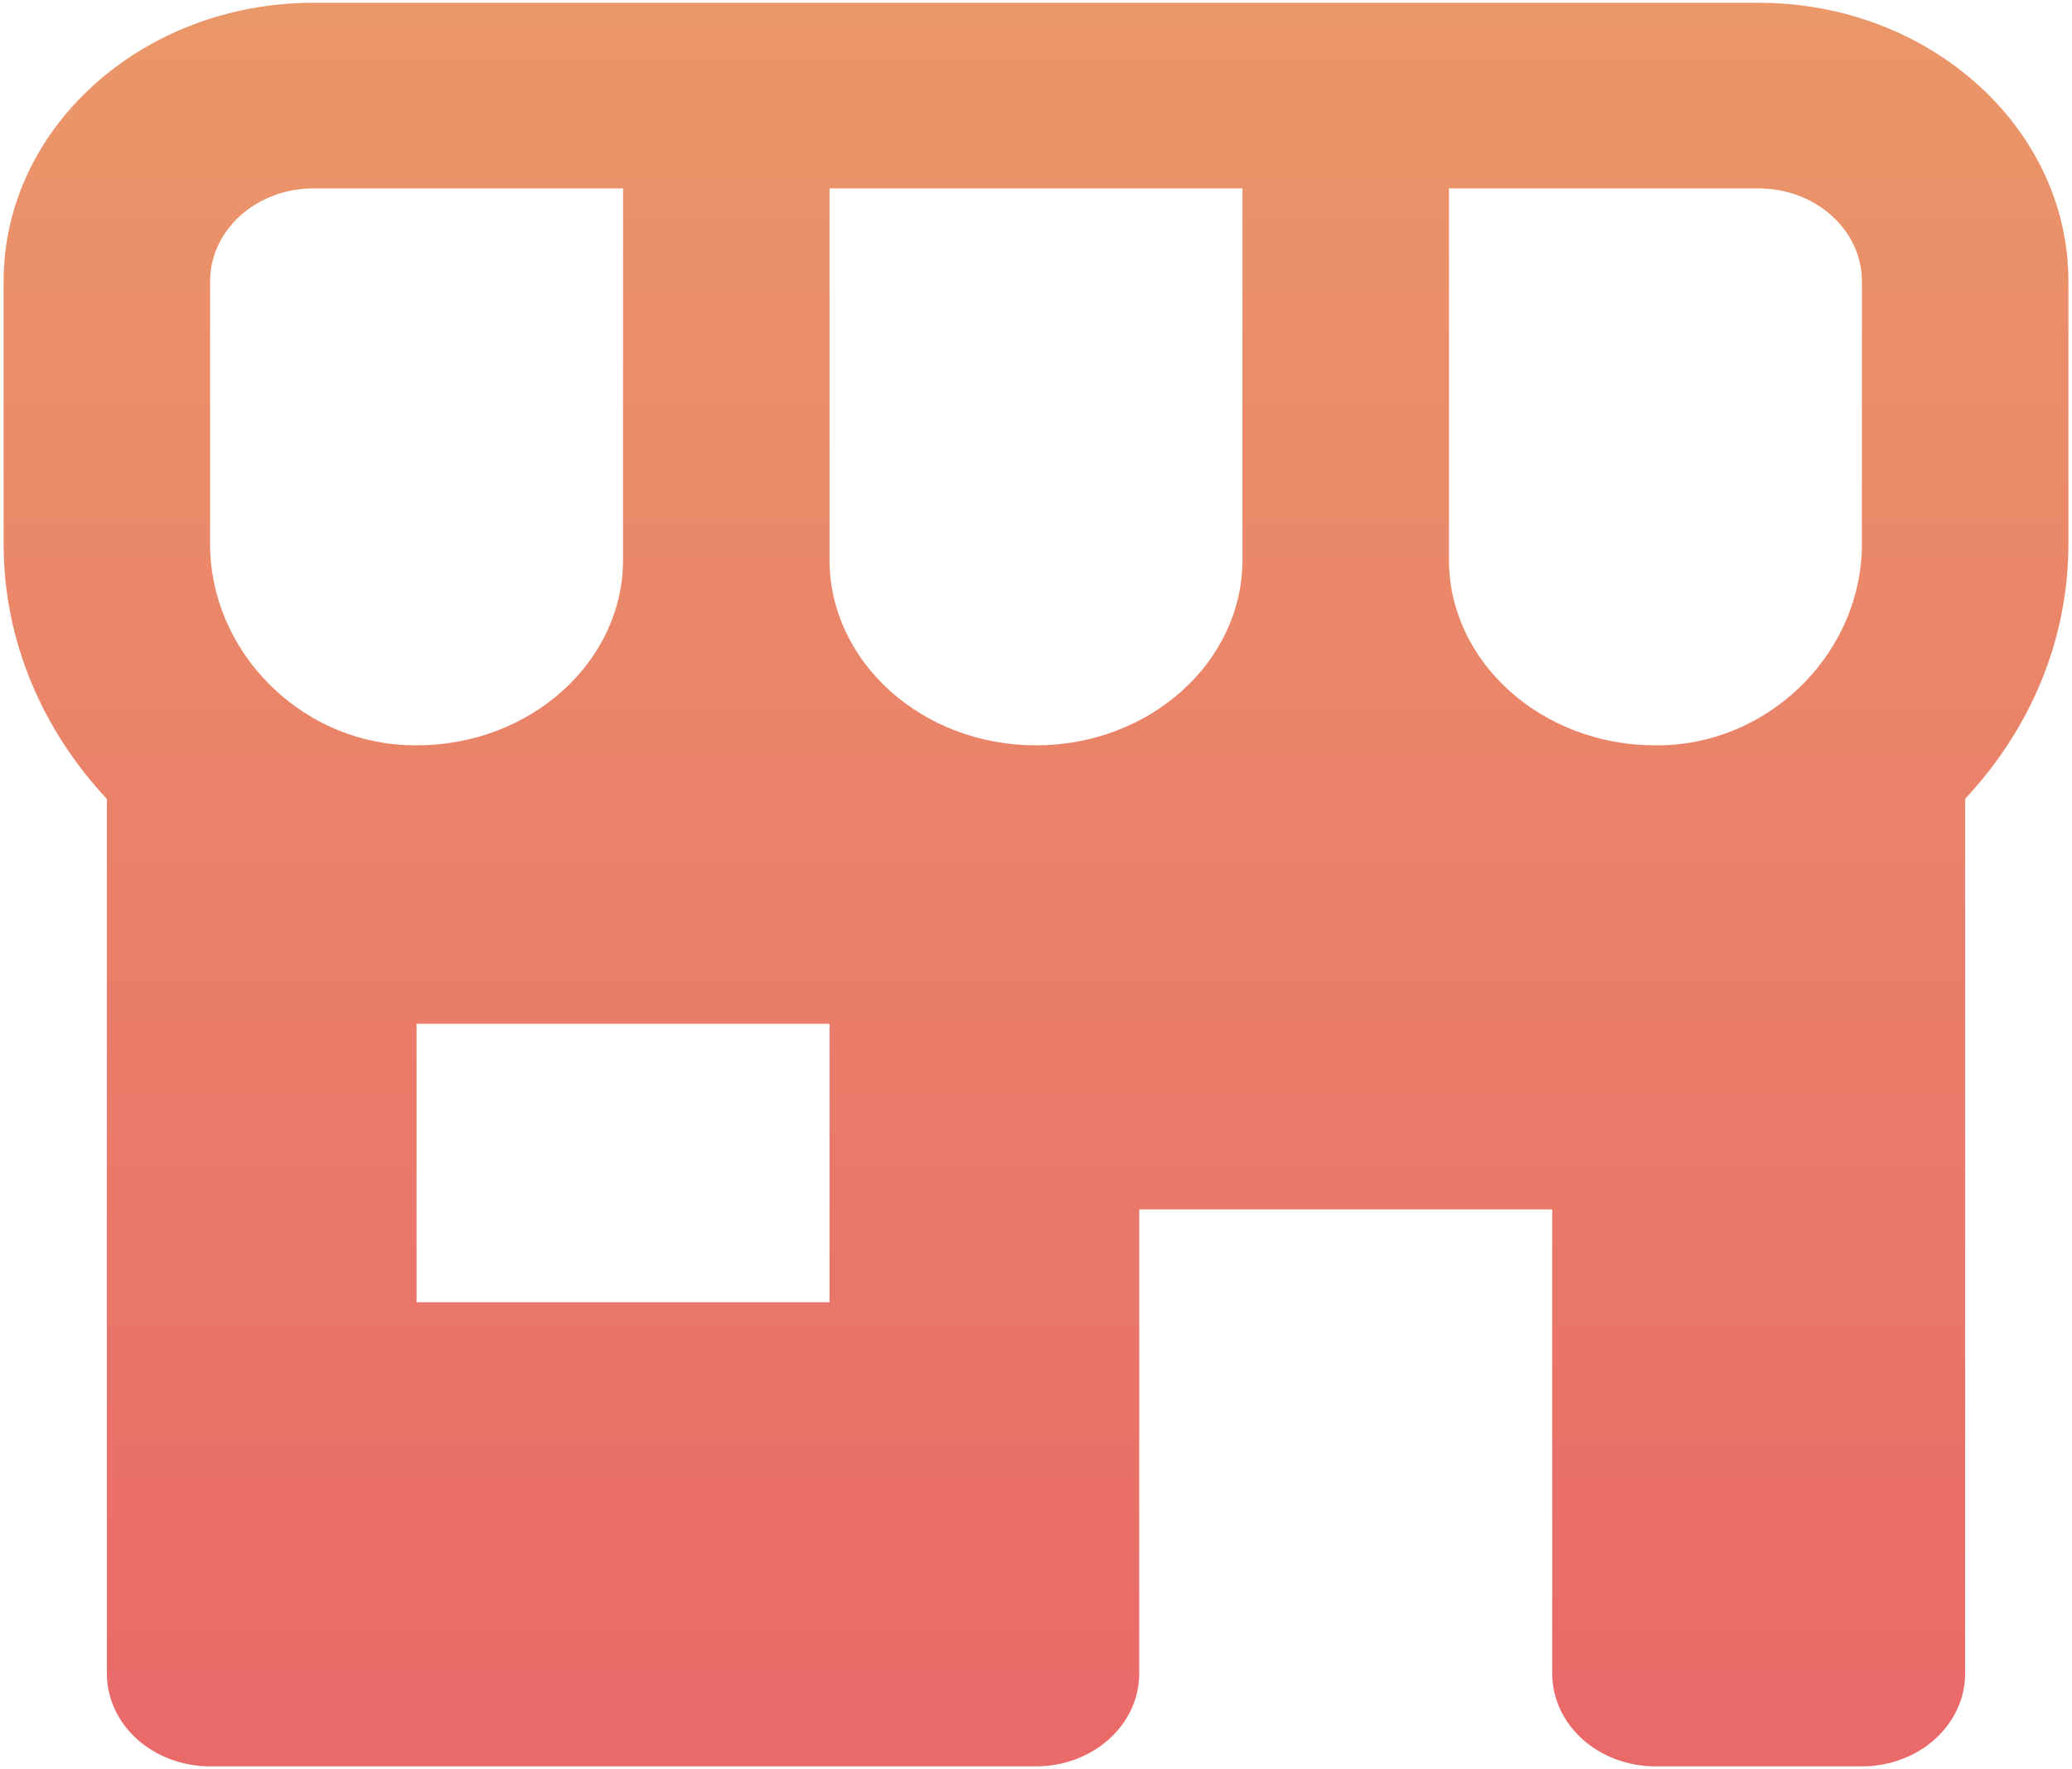 <svg width="178" height="152" viewBox="0 0 178 152" fill="none" xmlns="http://www.w3.org/2000/svg" xmlns:xlink="http://www.w3.org/1999/xlink">
<path d="M151.083,0.238L26.917,0.238C12.247,0.238 0.31,10.974 0.31,24.167L0.31,46.747C0.31,55.146 3.698,62.78 9.179,68.65L9.179,143.81C9.179,145.925 10.113,147.954 11.776,149.45C13.44,150.945 15.696,151.786 18.048,151.786L89,151.786C91.352,151.786 93.608,150.945 95.271,149.45C96.935,147.954 97.869,145.925 97.869,143.81L97.869,103.929L133.345,103.929L133.345,143.81C133.345,145.925 134.28,147.954 135.943,149.45C137.606,150.945 139.862,151.786 142.214,151.786L159.952,151.786C162.305,151.786 164.561,150.945 166.224,149.45C167.887,147.954 168.821,145.925 168.821,143.81L168.821,68.642C174.303,62.78 177.691,55.146 177.691,46.739L177.691,24.167C177.691,10.974 165.753,0.238 151.083,0.238ZM159.952,24.167L159.952,46.747C159.952,55.84 152.423,63.593 143.181,64.032L142.214,64.048C132.432,64.048 124.476,56.893 124.476,48.095L124.476,16.191L151.083,16.191C155.979,16.191 159.952,19.772 159.952,24.167ZM71.262,48.095L71.262,16.191L106.738,16.191L106.738,48.095C106.738,56.893 98.783,64.048 89,64.048C79.218,64.048 71.262,56.893 71.262,48.095ZM18.048,24.167C18.048,19.772 22.021,16.191 26.917,16.191L53.524,16.191L53.524,48.095C53.524,56.893 45.568,64.048 35.786,64.048L34.819,64.024C25.578,63.593 18.048,55.84 18.048,46.747L18.048,24.167ZM71.262,111.905L35.786,111.905L35.786,87.976L71.262,87.976L71.262,111.905Z" fill="url(#pf_0_7_1760)"/>
<defs>
<linearGradient id="pf_0_7_1760" x1="89" y1="0.238" x2="89" y2="151.786" gradientUnits="userSpaceOnUse">
<stop stop-color="#EA9769"/>
<stop offset="1" stop-color="#EA6969"/>
</linearGradient>
</defs>
</svg>
